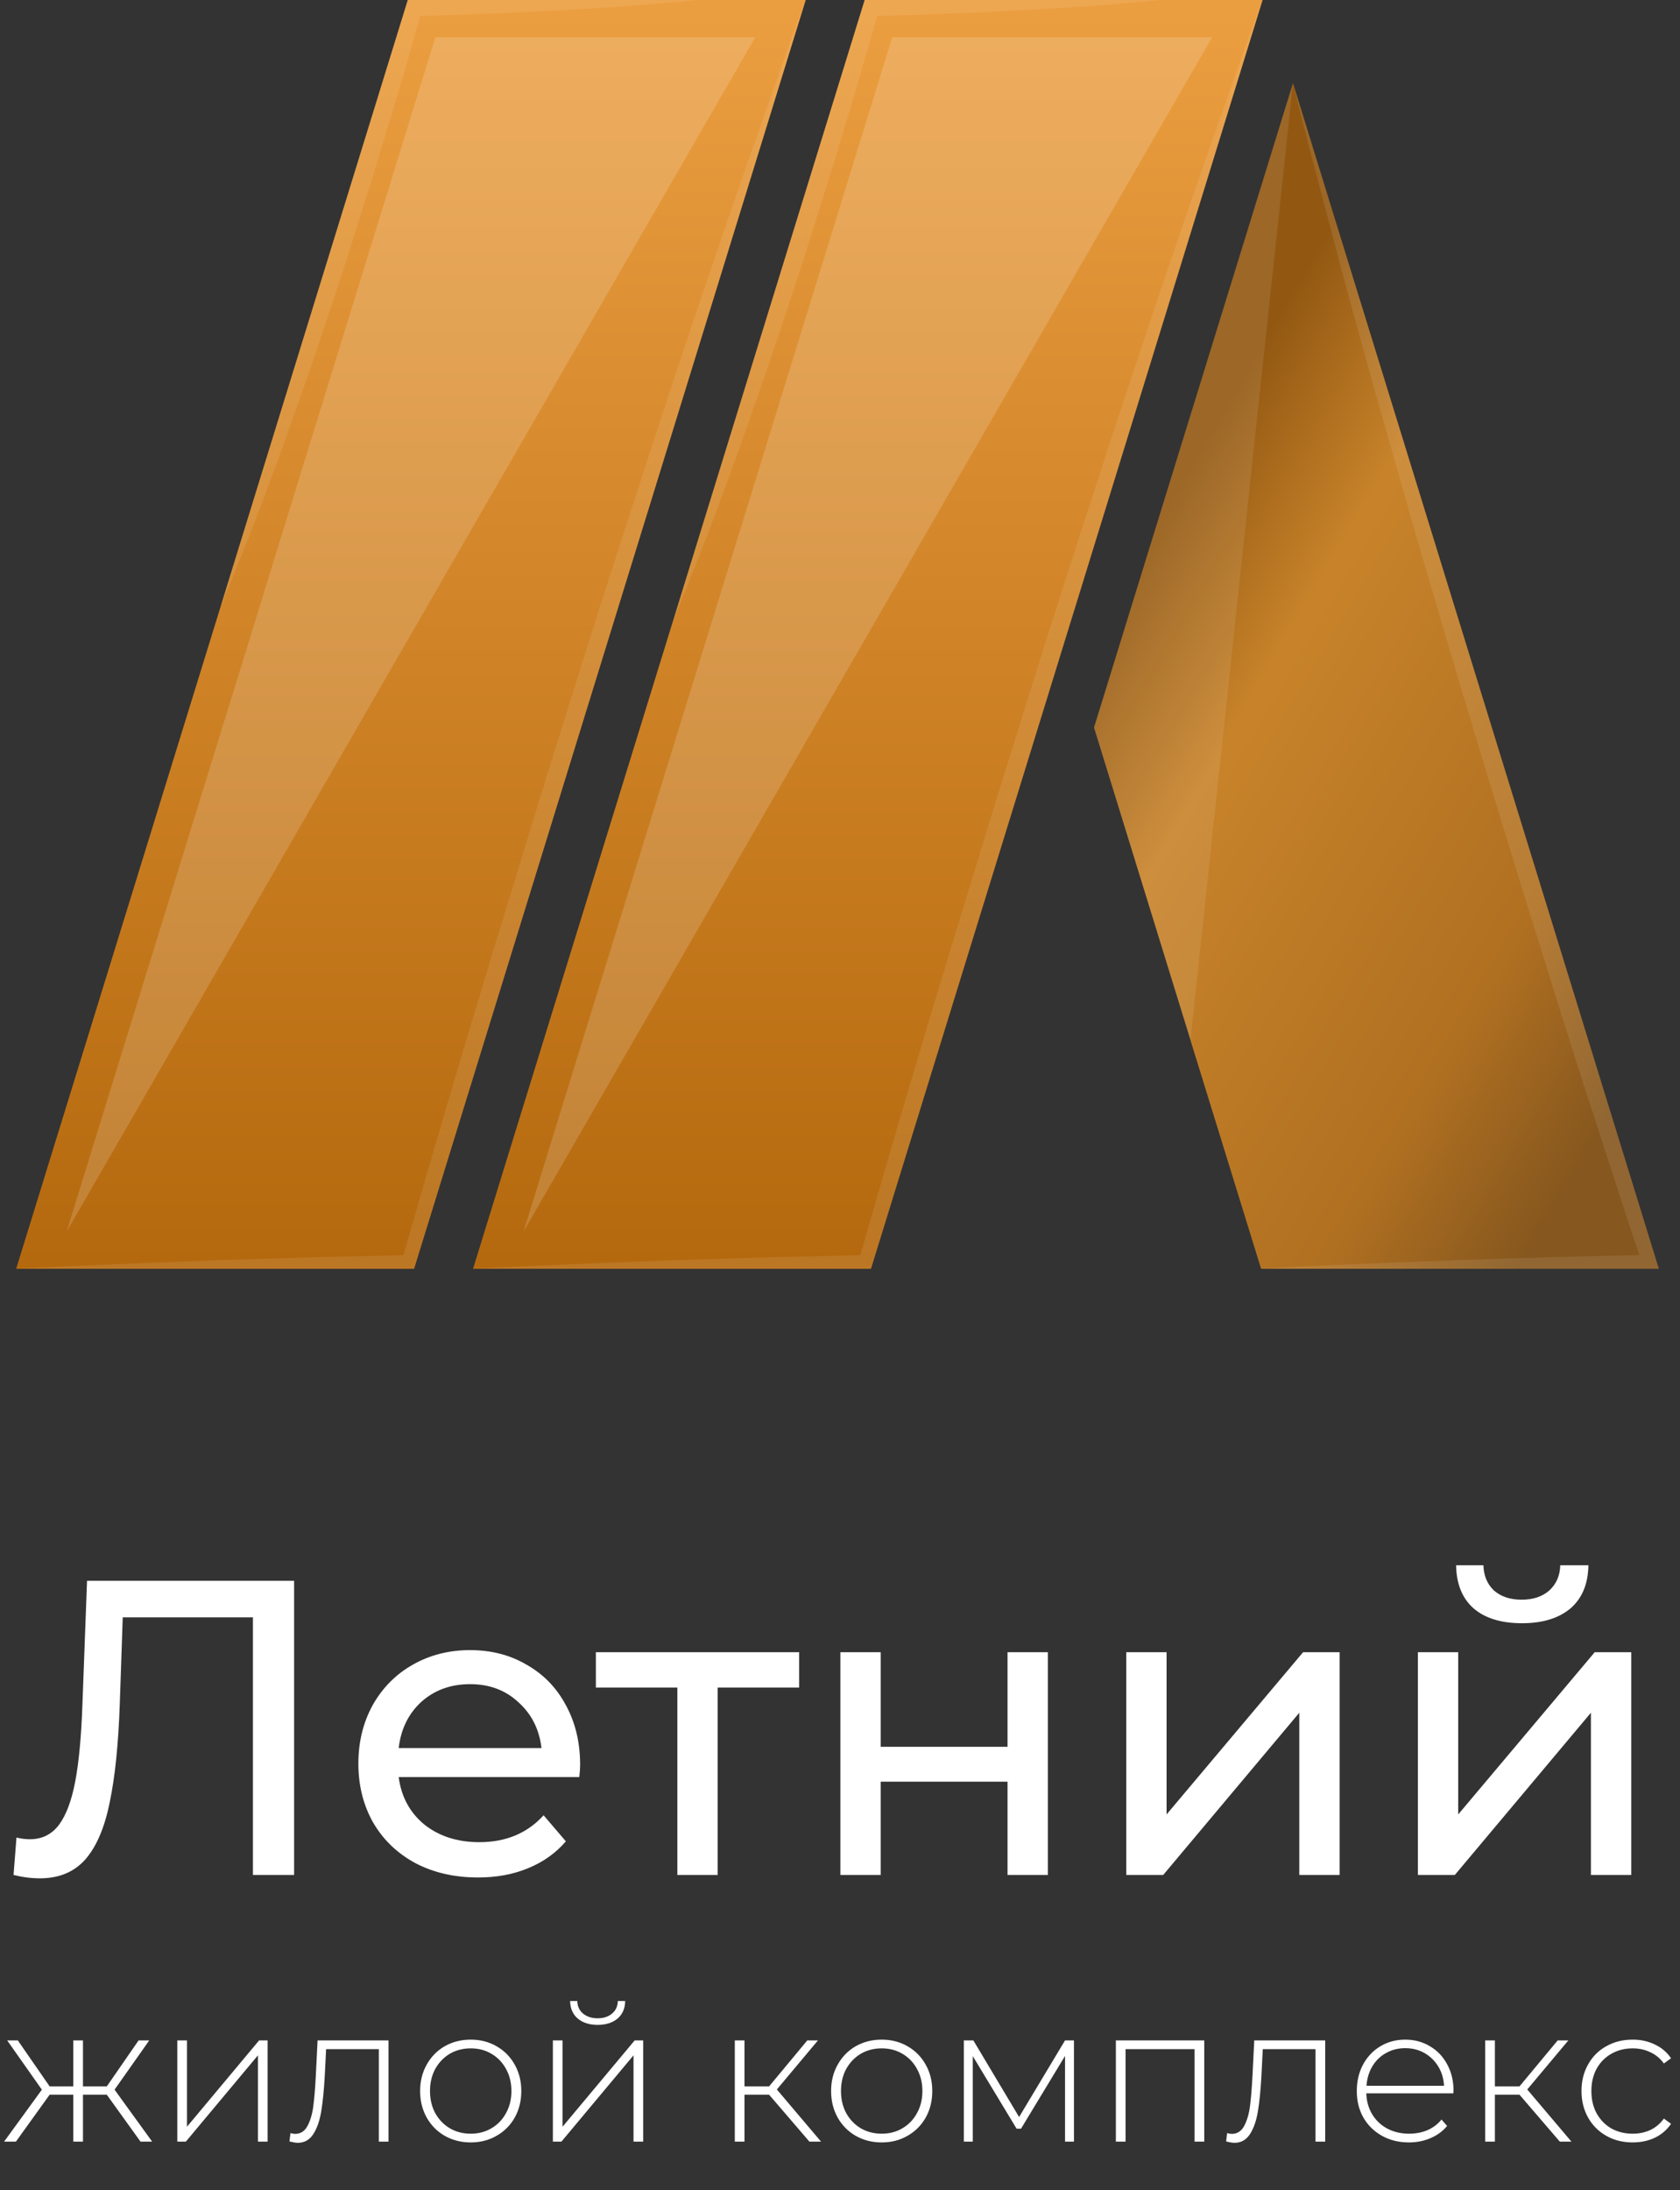 <svg width="208" height="271" viewBox="0 0 208 271" fill="none" xmlns="http://www.w3.org/2000/svg">
<rect x="0" y="0" width="208" height="271" fill="#333333" stroke="none"/>
<path d="M36.412 195.6V232H31.316V200.124H15.196L14.832 210.784C14.659 215.811 14.243 219.884 13.584 223.004C12.96 226.124 11.955 228.481 10.568 230.076C9.181 231.636 7.309 232.416 4.952 232.416C3.877 232.416 2.785 232.277 1.676 232L2.04 227.372C2.595 227.511 3.149 227.58 3.704 227.58C5.195 227.58 6.391 226.991 7.292 225.812C8.193 224.599 8.869 222.796 9.32 220.404C9.771 218.012 10.065 214.857 10.204 210.94L10.776 195.6H36.412ZM71.826 218.376C71.826 218.757 71.791 219.26 71.722 219.884H49.362C49.674 222.311 50.731 224.269 52.534 225.76C54.371 227.216 56.642 227.944 59.346 227.944C62.639 227.944 65.291 226.835 67.302 224.616L70.058 227.84C68.81 229.296 67.25 230.405 65.378 231.168C63.541 231.931 61.478 232.312 59.19 232.312C56.278 232.312 53.695 231.723 51.442 230.544C49.189 229.331 47.438 227.649 46.19 225.5C44.977 223.351 44.37 220.924 44.37 218.22C44.37 215.551 44.959 213.141 46.138 210.992C47.351 208.843 48.998 207.179 51.078 206C53.193 204.787 55.567 204.18 58.202 204.18C60.837 204.18 63.177 204.787 65.222 206C67.302 207.179 68.914 208.843 70.058 210.992C71.237 213.141 71.826 215.603 71.826 218.376ZM58.202 208.392C55.81 208.392 53.799 209.12 52.17 210.576C50.575 212.032 49.639 213.939 49.362 216.296H67.042C66.765 213.973 65.811 212.084 64.182 210.628C62.587 209.137 60.594 208.392 58.202 208.392ZM98.942 208.808H88.854V232H83.862V208.808H73.774V204.44H98.942V208.808ZM104.047 204.44H109.039V216.14H124.743V204.44H129.735V232H124.743V220.456H109.039V232H104.047V204.44ZM139.441 204.44H144.433V224.512L161.333 204.44H165.857V232H160.865V211.928L144.017 232H139.441V204.44ZM175.547 204.44H180.539V224.512L197.439 204.44H201.963V232H196.971V211.928L180.123 232H175.547V204.44ZM188.443 200.852C185.878 200.852 183.884 200.245 182.463 199.032C181.042 197.784 180.314 195.999 180.279 193.676H183.659C183.694 194.959 184.127 195.999 184.959 196.796C185.826 197.559 186.97 197.94 188.391 197.94C189.812 197.94 190.956 197.559 191.823 196.796C192.69 195.999 193.14 194.959 193.175 193.676H196.659C196.624 195.999 195.879 197.784 194.423 199.032C192.967 200.245 190.974 200.852 188.443 200.852Z" fill="white"/>
<path d="M13.224 259.192H10.272V265H9.072V259.192H6.144L1.968 265H0.504L5.184 258.568L0.888 252.472H2.208L6.144 258.16H9.072V252.472H10.272V258.16H13.224L17.16 252.472H18.48L14.184 258.568L18.84 265H17.4L13.224 259.192ZM21.951 252.472H23.151V263.152L32.079 252.472H33.135V265H31.935V254.32L23.007 265H21.951V252.472ZM48.103 252.472V265H46.903V253.552H40.375L40.207 256.888C40.111 258.616 39.967 260.064 39.775 261.232C39.583 262.4 39.255 263.344 38.791 264.064C38.327 264.784 37.687 265.144 36.871 265.144C36.631 265.144 36.287 265.088 35.839 264.976L35.959 263.944C36.215 264.008 36.407 264.04 36.535 264.04C37.207 264.04 37.719 263.712 38.071 263.056C38.423 262.4 38.663 261.584 38.791 260.608C38.919 259.632 39.023 258.36 39.103 256.792L39.319 252.472H48.103ZM58.279 265.096C57.095 265.096 56.023 264.824 55.063 264.28C54.119 263.736 53.375 262.984 52.831 262.024C52.287 261.048 52.015 259.952 52.015 258.736C52.015 257.52 52.287 256.432 52.831 255.472C53.375 254.496 54.119 253.736 55.063 253.192C56.023 252.648 57.095 252.376 58.279 252.376C59.463 252.376 60.527 252.648 61.471 253.192C62.431 253.736 63.183 254.496 63.727 255.472C64.271 256.432 64.543 257.52 64.543 258.736C64.543 259.952 64.271 261.048 63.727 262.024C63.183 262.984 62.431 263.736 61.471 264.28C60.527 264.824 59.463 265.096 58.279 265.096ZM58.279 264.016C59.239 264.016 60.095 263.792 60.847 263.344C61.615 262.896 62.215 262.272 62.647 261.472C63.095 260.672 63.319 259.76 63.319 258.736C63.319 257.712 63.095 256.8 62.647 256C62.215 255.2 61.615 254.576 60.847 254.128C60.095 253.68 59.239 253.456 58.279 253.456C57.319 253.456 56.455 253.68 55.687 254.128C54.935 254.576 54.335 255.2 53.887 256C53.455 256.8 53.239 257.712 53.239 258.736C53.239 259.76 53.455 260.672 53.887 261.472C54.335 262.272 54.935 262.896 55.687 263.344C56.455 263.792 57.319 264.016 58.279 264.016ZM68.451 252.472H69.651V263.152L78.579 252.472H79.635V265H78.435V254.32L69.507 265H68.451V252.472ZM73.995 250.552C72.987 250.552 72.171 250.296 71.547 249.784C70.923 249.256 70.603 248.528 70.587 247.6H71.475C71.491 248.256 71.731 248.776 72.195 249.16C72.675 249.544 73.275 249.736 73.995 249.736C74.715 249.736 75.307 249.544 75.771 249.16C76.235 248.776 76.475 248.256 76.491 247.6H77.403C77.387 248.528 77.067 249.256 76.443 249.784C75.819 250.296 75.003 250.552 73.995 250.552ZM95.223 259.192H92.175V265H90.975V252.472H92.175V258.16H95.223L99.951 252.472H101.271L96.183 258.544L101.655 265H100.215L95.223 259.192ZM109.162 265.096C107.978 265.096 106.906 264.824 105.946 264.28C105.002 263.736 104.258 262.984 103.714 262.024C103.17 261.048 102.898 259.952 102.898 258.736C102.898 257.52 103.17 256.432 103.714 255.472C104.258 254.496 105.002 253.736 105.946 253.192C106.906 252.648 107.978 252.376 109.162 252.376C110.346 252.376 111.41 252.648 112.354 253.192C113.314 253.736 114.066 254.496 114.61 255.472C115.154 256.432 115.426 257.52 115.426 258.736C115.426 259.952 115.154 261.048 114.61 262.024C114.066 262.984 113.314 263.736 112.354 264.28C111.41 264.824 110.346 265.096 109.162 265.096ZM109.162 264.016C110.122 264.016 110.978 263.792 111.73 263.344C112.498 262.896 113.098 262.272 113.53 261.472C113.978 260.672 114.202 259.76 114.202 258.736C114.202 257.712 113.978 256.8 113.53 256C113.098 255.2 112.498 254.576 111.73 254.128C110.978 253.68 110.122 253.456 109.162 253.456C108.202 253.456 107.338 253.68 106.57 254.128C105.818 254.576 105.218 255.2 104.77 256C104.338 256.8 104.122 257.712 104.122 258.736C104.122 259.76 104.338 260.672 104.77 261.472C105.218 262.272 105.818 262.896 106.57 263.344C107.338 263.792 108.202 264.016 109.162 264.016ZM132.966 252.472V265H131.862V254.392L126.414 263.392H125.862L120.438 254.416V265H119.334V252.472H120.51L126.174 261.952L131.862 252.472H132.966ZM149.099 252.472V265H147.898V253.552H139.355V265H138.155V252.472H149.099ZM164.072 252.472V265H162.872V253.552H156.344L156.176 256.888C156.08 258.616 155.936 260.064 155.744 261.232C155.552 262.4 155.224 263.344 154.76 264.064C154.296 264.784 153.656 265.144 152.84 265.144C152.6 265.144 152.255 265.088 151.808 264.976L151.928 263.944C152.184 264.008 152.376 264.04 152.504 264.04C153.176 264.04 153.688 263.712 154.04 263.056C154.392 262.4 154.632 261.584 154.76 260.608C154.888 259.632 154.992 258.36 155.072 256.792L155.288 252.472H164.072ZM179.936 259.024H169.16C169.192 260 169.44 260.872 169.904 261.64C170.368 262.392 170.992 262.976 171.776 263.392C172.576 263.808 173.472 264.016 174.464 264.016C175.28 264.016 176.032 263.872 176.72 263.584C177.424 263.28 178.008 262.84 178.472 262.264L179.168 263.056C178.624 263.712 177.936 264.216 177.104 264.568C176.288 264.92 175.4 265.096 174.44 265.096C173.192 265.096 172.08 264.824 171.104 264.28C170.128 263.736 169.36 262.984 168.8 262.024C168.256 261.064 167.984 259.968 167.984 258.736C167.984 257.52 168.24 256.432 168.752 255.472C169.28 254.496 170 253.736 170.912 253.192C171.824 252.648 172.848 252.376 173.984 252.376C175.12 252.376 176.136 252.648 177.032 253.192C177.944 253.72 178.656 254.464 179.168 255.424C179.696 256.384 179.96 257.472 179.96 258.688L179.936 259.024ZM173.984 253.432C173.104 253.432 172.312 253.632 171.608 254.032C170.904 254.416 170.336 254.968 169.904 255.688C169.488 256.392 169.248 257.192 169.184 258.088H178.784C178.736 257.192 178.496 256.392 178.064 255.688C177.632 254.984 177.064 254.432 176.36 254.032C175.656 253.632 174.864 253.432 173.984 253.432ZM188.129 259.192H185.081V265H183.881V252.472H185.081V258.16H188.129L192.857 252.472H194.177L189.089 258.544L194.561 265H193.121L188.129 259.192ZM202.14 265.096C200.924 265.096 199.836 264.824 198.876 264.28C197.916 263.736 197.164 262.984 196.62 262.024C196.076 261.048 195.804 259.952 195.804 258.736C195.804 257.504 196.076 256.408 196.62 255.448C197.164 254.472 197.916 253.72 198.876 253.192C199.836 252.648 200.924 252.376 202.14 252.376C203.148 252.376 204.06 252.576 204.876 252.976C205.708 253.36 206.38 253.928 206.892 254.68L206.004 255.328C205.556 254.704 204.996 254.24 204.324 253.936C203.668 253.616 202.94 253.456 202.14 253.456C201.164 253.456 200.284 253.68 199.5 254.128C198.732 254.56 198.124 255.176 197.676 255.976C197.244 256.776 197.028 257.696 197.028 258.736C197.028 259.776 197.244 260.696 197.676 261.496C198.124 262.296 198.732 262.92 199.5 263.368C200.284 263.8 201.164 264.016 202.14 264.016C202.94 264.016 203.668 263.864 204.324 263.56C204.996 263.24 205.556 262.768 206.004 262.144L206.892 262.792C206.38 263.544 205.708 264.12 204.876 264.52C204.06 264.904 203.148 265.096 202.14 265.096Z" fill="white"/>
<path d="M99.755 -0L51.27 157H2L27.328 75.011C27.346 74.985 27.354 74.953 27.351 74.921L50.485 -0H99.755Z" fill="url(#paint0_linear)"/>
<path d="M156.322 -0L107.836 157H58.566L83.386 76.629L107.051 -0H156.322Z" fill="url(#paint1_linear)"/>
<path d="M205.384 156.999H156.137L147.386 128.693V128.67L135.45 90.02L160.085 10.274L205.384 156.999Z" fill="url(#paint2_linear)"/>
<g style="mix-blend-mode:screen" opacity="0.4">
<g style="mix-blend-mode:screen" opacity="0.4">
<path d="M93.498 4.617L8.256 152.382L53.902 4.617H93.498Z" fill="white"/>
</g>
</g>
<g style="mix-blend-mode:screen" opacity="0.4">
<g style="mix-blend-mode:screen" opacity="0.4">
<path d="M150.065 4.617L64.823 152.382L110.468 4.617H150.065Z" fill="white"/>
</g>
</g>
<g style="mix-blend-mode:multiply" opacity="0.3">
<g style="mix-blend-mode:multiply" opacity="0.3">
<path d="M160.085 10.274L147.387 128.682L135.446 90.02L160.085 10.274Z" fill="white"/>
</g>
</g>
<g style="mix-blend-mode:multiply" opacity="0.3">
<g style="mix-blend-mode:multiply" opacity="0.3">
<path d="M156.322 -0L107.836 157H58.566C66.785 156.515 74.982 156.307 83.201 155.938L95.507 155.568L106.52 155.312C110.168 142.544 113.932 129.8 117.81 117.08L123.813 97.455L129.955 77.853C134.134 64.808 138.359 51.787 142.723 38.788C144.939 32.323 147.109 25.812 149.395 19.371C151.681 12.929 153.92 6.416 156.322 -0Z" fill="white"/>
</g>
</g>
<g style="mix-blend-mode:multiply" opacity="0.3">
<g style="mix-blend-mode:multiply" opacity="0.3">
<path d="M99.755 -0L51.27 157H2C10.219 156.515 18.416 156.307 26.635 155.938L38.941 155.568L49.954 155.312C53.602 142.544 57.365 129.8 61.244 117.08L67.247 97.455L73.389 77.853C77.568 64.808 81.793 51.787 86.156 38.788C88.373 32.323 90.543 25.812 92.829 19.371C95.115 12.929 97.354 6.416 99.755 -0Z" fill="white"/>
</g>
</g>
<g style="mix-blend-mode:multiply" opacity="0.3">
<g style="mix-blend-mode:multiply" opacity="0.3">
<path d="M86.273 -0C80.316 0.621 74.36 1.016 68.38 1.316C65.401 1.477 62.423 1.639 59.445 1.731C56.974 1.824 54.504 1.916 52.033 1.962C51.271 4.664 50.51 7.344 49.724 10.043L46.885 19.442C45.961 22.557 44.922 25.676 43.953 28.793C42.983 31.91 41.967 35.027 40.928 38.121C39.889 41.215 38.873 44.355 37.765 47.425C36.657 50.496 35.618 53.613 34.486 56.684C32.247 62.825 29.915 68.897 27.352 74.923L50.486 0.002L86.273 -0Z" fill="white"/>
</g>
</g>
<g style="mix-blend-mode:multiply" opacity="0.3">
<g style="mix-blend-mode:multiply" opacity="0.3">
<path d="M143.623 -0C137.528 0.621 131.432 1.016 125.337 1.316C122.29 1.497 119.242 1.636 116.194 1.731C113.655 1.824 111.138 1.916 108.598 1.983L106.22 10.228L103.334 19.832L100.333 29.389C99.34 32.6 98.301 35.761 97.239 38.924C96.177 42.087 95.138 45.273 94.006 48.437C92.875 51.6 91.836 54.765 90.659 57.882C88.396 64.185 85.995 70.442 83.386 76.629L107.051 -0H143.623Z" fill="white"/>
</g>
</g>
<g style="mix-blend-mode:multiply" opacity="0.3">
<g style="mix-blend-mode:multiply" opacity="0.3">
<path d="M180.748 155.912C188.159 155.66 195.548 155.45 202.959 155.291C201.181 149.958 199.449 144.624 197.718 139.268C195.732 133.195 193.793 127.099 191.9 120.979C188.044 108.791 184.327 96.531 180.633 84.295L175.207 65.868L169.943 47.397C168.234 41.233 166.503 35.071 164.909 28.883C163.27 22.672 161.585 16.505 160.084 10.274L205.383 156.999H156.136C164.332 156.477 172.552 156.261 180.748 155.912Z" fill="white"/>
</g>
</g>
<defs>
<linearGradient id="paint0_linear" x1="50.878" y1="1.727" x2="50.878" y2="159.041" gradientUnits="userSpaceOnUse">
<stop stop-color="#EB9E40"/>
<stop offset="0.983" stop-color="#B5690E"/>
</linearGradient>
<linearGradient id="paint1_linear" x1="107.444" y1="1.727" x2="107.444" y2="159.041" gradientUnits="userSpaceOnUse">
<stop stop-color="#EB9E40"/>
<stop offset="0.983" stop-color="#B5690E"/>
</linearGradient>
<linearGradient id="paint2_linear" x1="186.991" y1="158.907" x2="113.107" y2="115.154" gradientUnits="userSpaceOnUse">
<stop stop-color="#86571E"/>
<stop offset="0.247" stop-color="#B07021"/>
<stop offset="0.75" stop-color="#C8832A"/>
<stop offset="1" stop-color="#925812"/>
</linearGradient>
</defs>
</svg>
